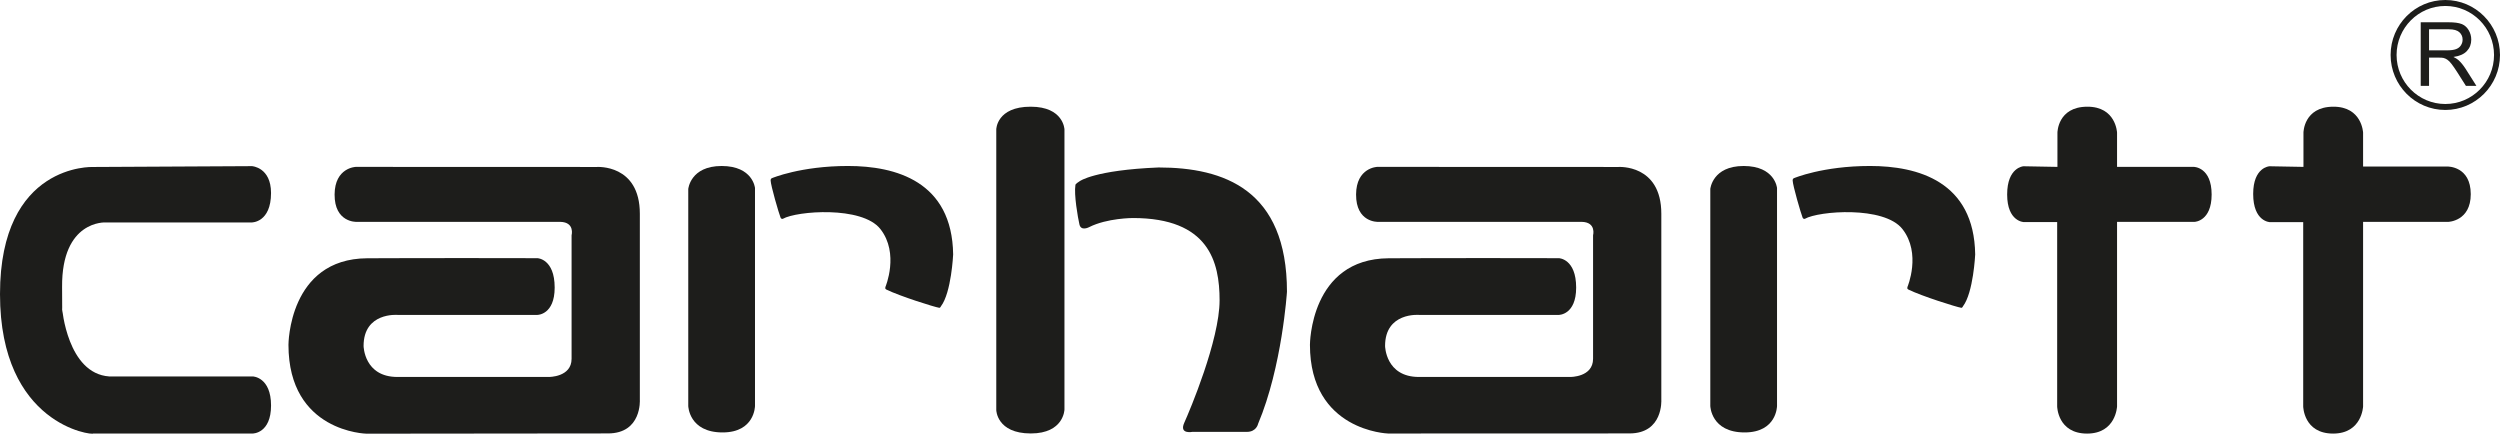 <?xml version="1.0" encoding="utf-8"?>
<!-- Generator: Adobe Illustrator 16.0.0, SVG Export Plug-In . SVG Version: 6.00 Build 0)  -->
<!DOCTYPE svg PUBLIC "-//W3C//DTD SVG 1.1//EN" "http://www.w3.org/Graphics/SVG/1.1/DTD/svg11.dtd">
<svg version="1.1" id="Layer_1" xmlns="http://www.w3.org/2000/svg" xmlns:xlink="http://www.w3.org/1999/xlink" x="0px" y="0px"
	 width="175.958px" height="30.526px" viewBox="0 0 175.958 30.526" enable-background="new 0 0 175.958 30.526"
	 xml:space="preserve">
<g>
	<path fill="none" stroke="#1D1D1B" stroke-width="0.42" stroke-miterlimit="2.613" d="M172.109,7.53
		c2.009,0,3.639-1.639,3.639-3.66c0-2.021-1.63-3.66-3.639-3.66c-2.01,0-3.64,1.639-3.64,3.66C168.47,5.891,170.1,7.53,172.109,7.53
		L172.109,7.53z"/>
	<path fill-rule="evenodd" clip-rule="evenodd" fill="#1D1D1B" d="M170.964,2.062h1.408c0.33,0,0.571,0.068,0.725,0.205
		c0.152,0.136,0.229,0.31,0.229,0.521c0,0.145-0.039,0.279-0.118,0.402c-0.079,0.123-0.194,0.212-0.347,0.269
		c-0.151,0.056-0.361,0.084-0.631,0.084h-1.266V2.062L170.964,2.062L170.964,2.062z M170.964,6.042V4.055h0.684
		c0.151,0,0.261,0.007,0.327,0.022c0.092,0.021,0.181,0.061,0.269,0.119c0.089,0.056,0.188,0.156,0.299,0.299
		c0.112,0.142,0.253,0.348,0.425,0.617l0.59,0.931h0.739l-0.772-1.217c-0.154-0.238-0.317-0.438-0.489-0.595
		c-0.081-0.073-0.2-0.147-0.355-0.223c0.428-0.06,0.743-0.198,0.947-0.416s0.307-0.485,0.307-0.803c0-0.246-0.062-0.47-0.186-0.674
		c-0.123-0.204-0.288-0.346-0.494-0.426c-0.207-0.081-0.509-0.121-0.905-0.121h-1.972v4.475H170.964L170.964,6.042z"/>
	<path fill-rule="evenodd" clip-rule="evenodd" fill="#1D1D1B" d="M17.799,30.511H6.563C6.563,30.654,0,29.935,0,20.701
		c0-9.234,6.547-8.948,6.547-8.948l11.189-0.059c0,0,1.34,0.079,1.34,1.89c0,2.076-1.345,2.072-1.345,2.072h-10.3
		c0,0-3.1-0.178-3.061,4.551c0.024,2.914,0,1.488,0,1.488s0.37,4.6,3.318,4.801h10.112c0,0,1.277,0.043,1.277,2.045
		C19.076,30.509,17.799,30.511,17.799,30.511L17.799,30.511z"/>
	<path fill-rule="evenodd" clip-rule="evenodd" fill="#1D1D1B" d="M25.078,15.615h14.355c1.045,0.023,0.797,0.947,0.797,0.947
		s0,6.83,0,8.691c0,1.305-1.612,1.279-1.612,1.279s-7.475,0-10.644,0c-2.354,0-2.384-2.182-2.384-2.182
		c0-2.387,2.384-2.186,2.384-2.186h9.854c0,0,1.212-0.002,1.212-1.922c0-2.031-1.212-2.07-1.212-2.07s-7.854-0.018-11.982,0.006
		c-5.54,0.031-5.543,6.092-5.543,6.092c0,6.154,5.494,6.254,5.494,6.254s14.504-0.018,16.995-0.018c2.389,0,2.242-2.363,2.242-2.363
		s0-9.59,0-13.098s-3.025-3.293-3.025-3.293L25.04,11.746c0,0-1.477,0.043-1.49,1.94C23.537,15.666,25.078,15.615,25.078,15.615
		L25.078,15.615z"/>
	<path fill-rule="evenodd" clip-rule="evenodd" fill="#1D1D1B" d="M48.442,13.304c0,0,0.143-1.621,2.348-1.621
		c2.207,0,2.349,1.549,2.349,1.549v15.343c0,0-0.009,1.861-2.282,1.861c-2.371,0-2.415-1.861-2.415-1.861V13.304L48.442,13.304z"/>
	<path fill-rule="evenodd" clip-rule="evenodd" fill="#1D1D1B" d="M54.239,12.698c-0.004-0.125,0.085-0.156,0.085-0.156
		s2.016-0.86,5.361-0.86s7.331,1.074,7.401,6.228c0,0-0.125,2.686-0.86,3.648c0,0-0.044,0.117-0.124,0.104
		c-0.321-0.047-2.766-0.816-3.719-1.283c-0.113-0.055-0.065-0.141-0.065-0.18c0,0,0.997-2.361-0.355-4.08
		c-1.297-1.646-5.906-1.268-6.859-0.721c0,0-0.11,0.049-0.167-0.086C54.818,15.017,54.251,13.073,54.239,12.698L54.239,12.698z"/>
	<path fill-rule="evenodd" clip-rule="evenodd" fill="#1D1D1B" d="M70.121,9.104c0,0,0.023-1.597,2.428-1.594
		c2.313,0.003,2.371,1.594,2.371,1.594v19.722c0,0-0.035,1.682-2.367,1.682c-2.402,0-2.432-1.645-2.432-1.645V9.104L70.121,9.104z"
		/>
	<path fill-rule="evenodd" clip-rule="evenodd" fill="#1D1D1B" d="M75.692,13.018c0,0-0.026-0.062,0.301-0.265
		c0,0,1.031-0.78,5.553-0.966c4.593,0.004,9.035,1.552,9.035,8.747c0,0-0.339,5.283-2.033,9.297c0,0-0.112,0.566-0.79,0.566
		c-0.675,0-3.84,0-3.84,0s-0.941,0.189-0.565-0.643c0.377-0.834,2.485-5.814,2.485-8.617c0-2.699-0.753-5.791-6.099-5.791
		c0,0-1.811-0.004-3.087,0.643c0,0-0.564,0.303-0.678-0.189C75.862,15.309,75.58,13.7,75.692,13.018L75.692,13.018z"/>
	<path fill-rule="evenodd" clip-rule="evenodd" fill="#1D1D1B" d="M144.809,9.336c0,0,0.009-1.812,2.089-1.826
		c2.035-0.014,2.107,1.826,2.107,1.826v2.411h5.421c0,0,1.236,0.026,1.236,1.943c0,1.888-1.198,1.925-1.198,1.925h-5.459v12.99
		c0,0-0.072,1.91-2.107,1.912c-2.08,0-2.108-1.912-2.108-1.912V15.632h-2.339c0,0-1.181-0.021-1.181-1.943
		c0-1.917,1.147-1.987,1.147-1.987l2.392,0.044V9.336L144.809,9.336z"/>
	<path fill-rule="evenodd" clip-rule="evenodd" fill="#1D1D1B" d="M162.125,9.336c0,0,0.009-1.812,2.089-1.826
		c2.036-0.014,2.108,1.826,2.108,1.826v2.386h5.95c0,0,1.628-0.031,1.628,1.944c0,1.912-1.59,1.951-1.59,1.951h-5.988v12.988
		c0,0-0.072,1.91-2.108,1.912c-2.08,0-2.107-1.912-2.107-1.912V15.636h-2.34c0,0-1.181-0.025-1.181-1.986
		c0-1.894,1.148-1.948,1.148-1.948l2.391,0.044V9.336L162.125,9.336z"/>
	<path fill-rule="evenodd" clip-rule="evenodd" fill="#1D1D1B" d="M120.376,13.304c0,0,0.143-1.621,2.348-1.621
		c2.206,0,2.349,1.549,2.349,1.549v15.343c0,0-0.009,1.861-2.281,1.861c-2.371,0-2.415-1.861-2.415-1.861V13.304L120.376,13.304z"/>
	<path fill-rule="evenodd" clip-rule="evenodd" fill="#1D1D1B" d="M126.172,12.698c-0.004-0.125,0.086-0.156,0.086-0.156
		s2.016-0.86,5.361-0.86c3.345,0,7.33,1.074,7.401,6.228c0,0-0.126,2.686-0.86,3.648c0,0-0.044,0.117-0.124,0.104
		c-0.322-0.047-2.766-0.816-3.719-1.283c-0.114-0.055-0.064-0.141-0.065-0.18c0,0,0.997-2.361-0.355-4.08
		c-1.297-1.646-5.906-1.268-6.859-0.721c0,0-0.109,0.049-0.167-0.086C126.752,15.017,126.185,13.073,126.172,12.698L126.172,12.698z
		"/>
	<path fill-rule="evenodd" clip-rule="evenodd" fill="#1D1D1B" d="M96.974,15.615h14.354c1.045,0.023,0.797,0.947,0.797,0.947
		s0,6.83,0,8.691c0,1.305-1.611,1.279-1.611,1.279s-7.475,0-10.644,0c-2.354,0-2.384-2.182-2.384-2.182
		c0-2.387,2.384-2.186,2.384-2.186h9.854c0,0,1.211-0.002,1.211-1.922c0-2.031-1.211-2.07-1.211-2.07s-7.855-0.018-11.983,0.006
		c-5.54,0.031-5.543,6.092-5.543,6.092c0,6.078,5.499,6.242,5.499,6.242s14.499-0.006,16.99-0.006c2.388,0,2.242-2.363,2.242-2.363
		s0-9.59,0-13.098s-3.025-3.293-3.025-3.293l-16.969-0.007c0,0-1.478,0.043-1.49,1.94C95.432,15.666,96.974,15.615,96.974,15.615
		L96.974,15.615z"/>
</g>
</svg>
